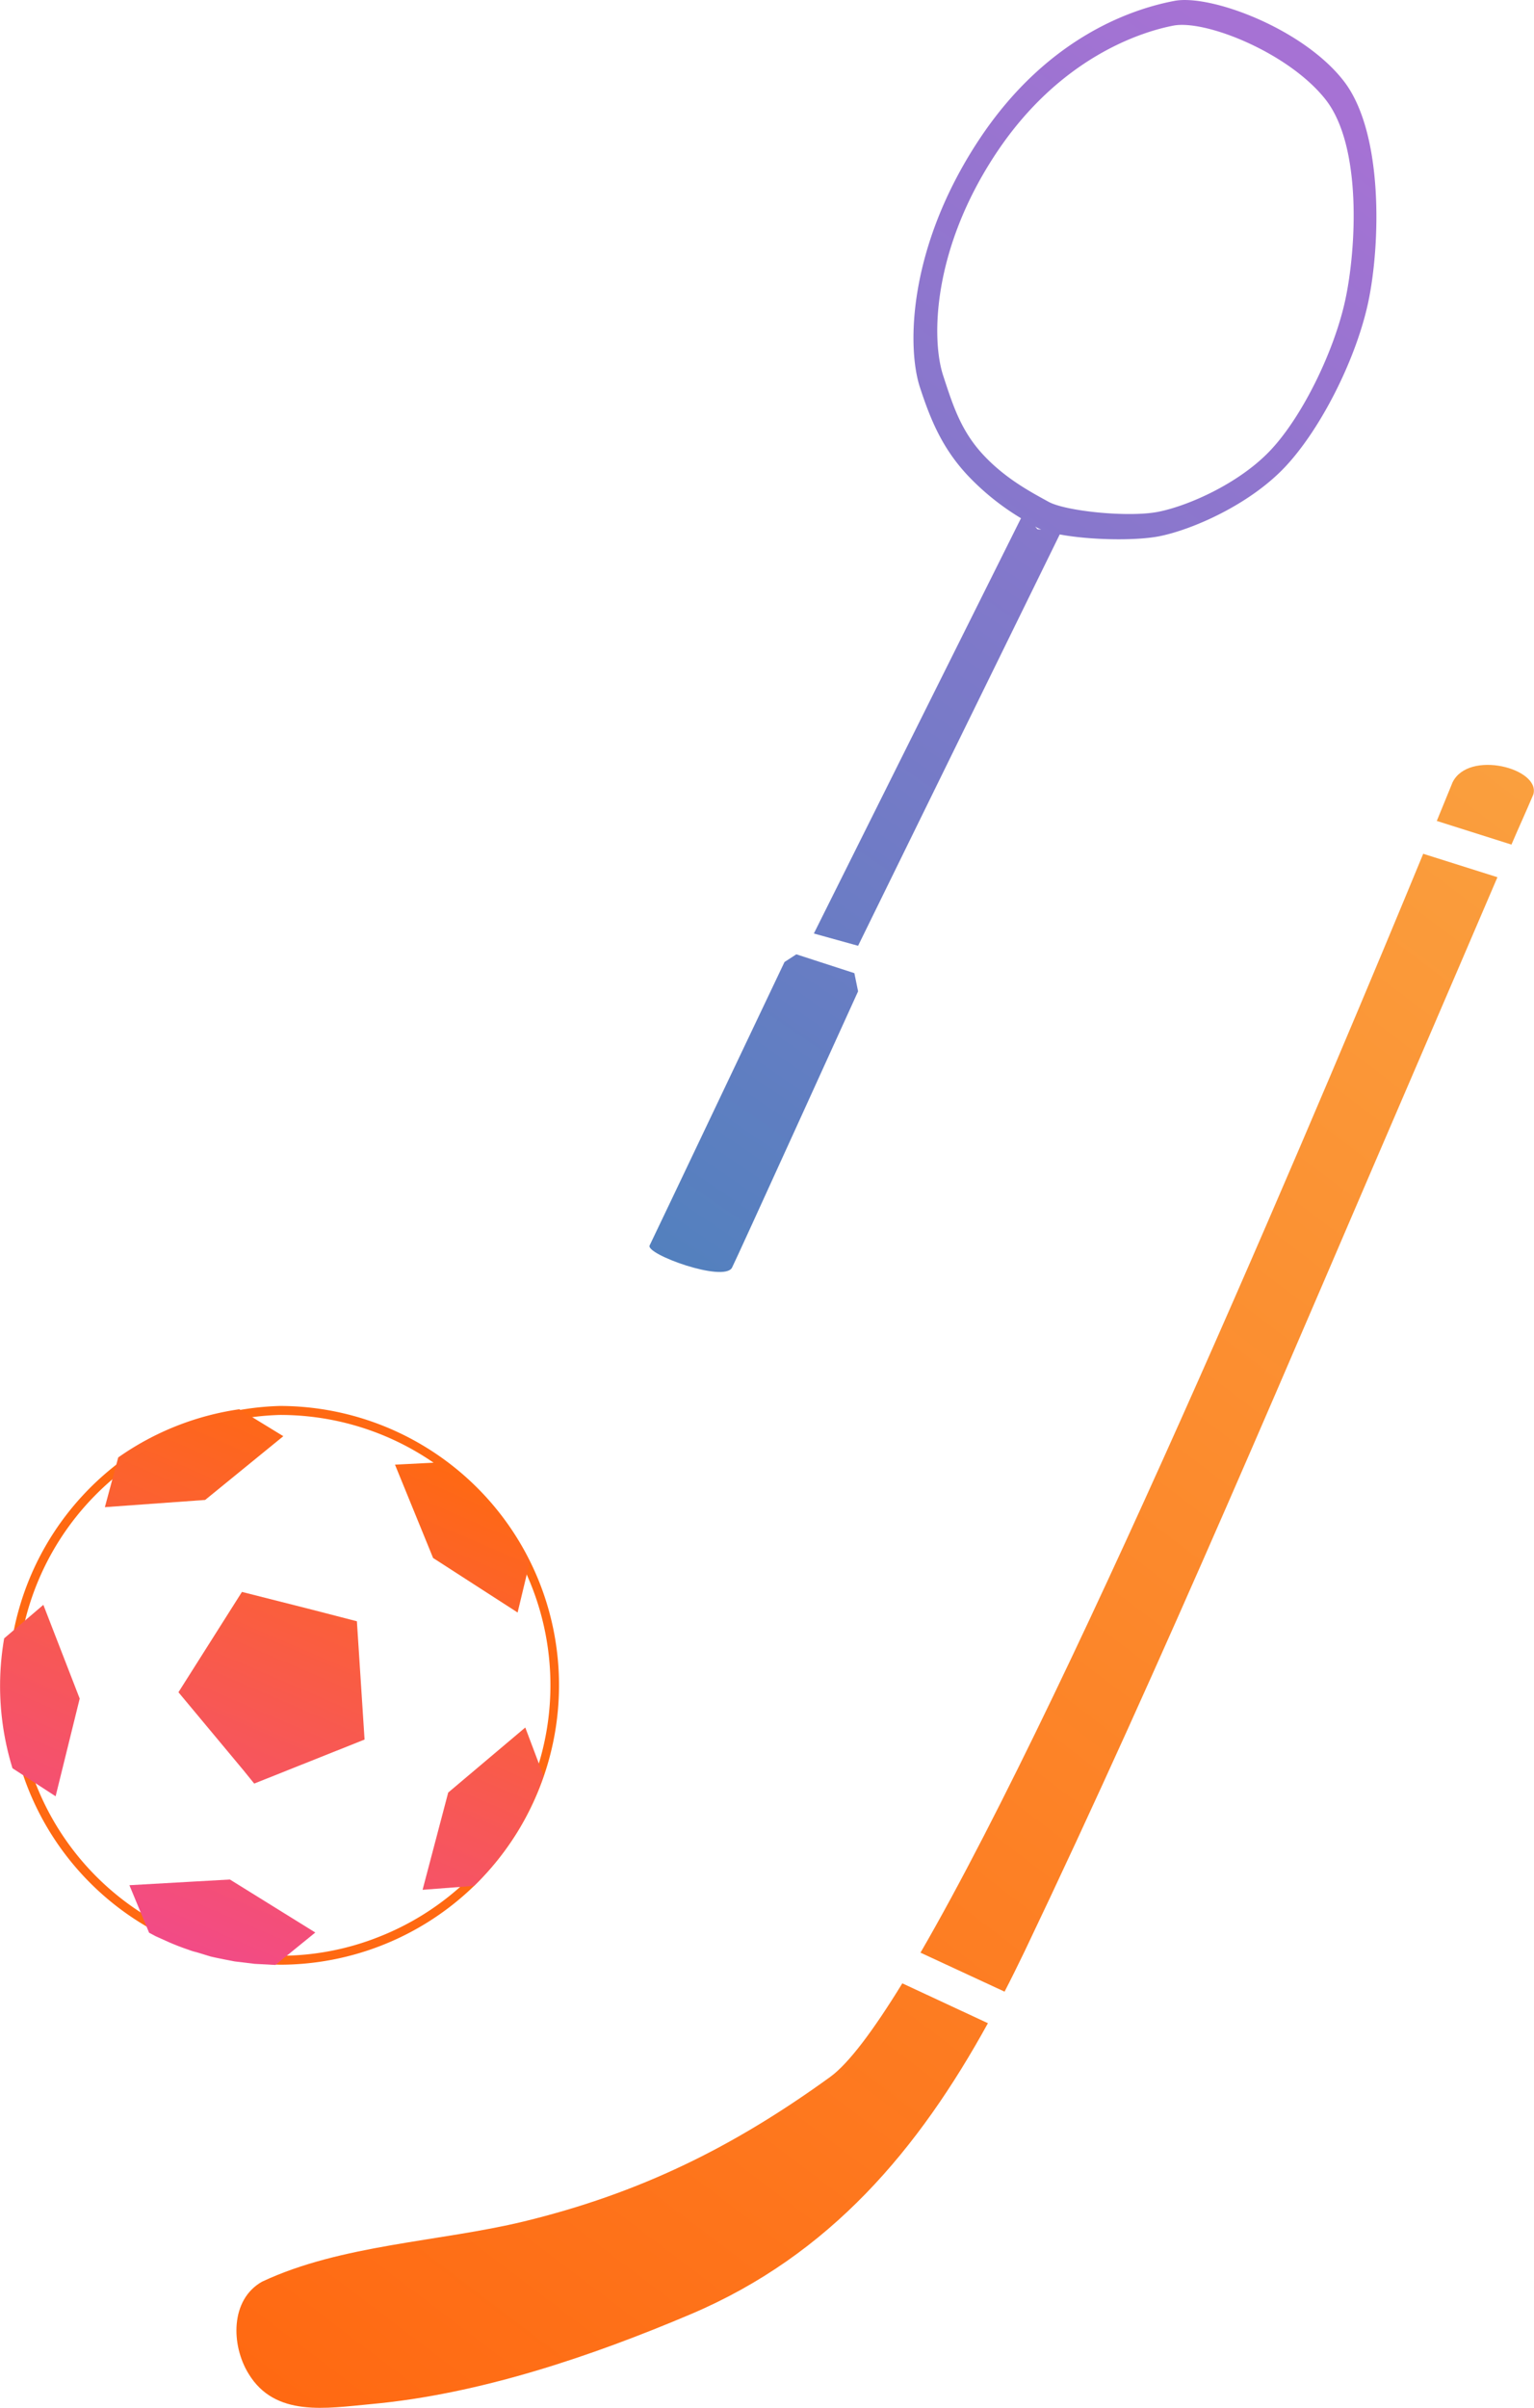 <svg xmlns="http://www.w3.org/2000/svg" xmlns:xlink="http://www.w3.org/1999/xlink" viewBox="0 0 700.6 1099.3"><defs><linearGradient id="a" x1="-20.56" y1="809.97" x2="159.61" y2="629.8" gradientTransform="translate(-275.4 101.8) rotate(-21.7)" gradientUnits="userSpaceOnUse"><stop offset="0" stop-color="#f24b86"/><stop offset="1" stop-color="#ff6912"/></linearGradient><linearGradient id="b" x1="-33.44" y1="790.56" x2="140.99" y2="616.12" xlink:href="#a"/><linearGradient id="c" x1="116.35" y1="934.57" x2="294.22" y2="756.7" xlink:href="#a"/><linearGradient id="d" x1="77.63" y1="886.81" x2="248.97" y2="715.47" xlink:href="#a"/><linearGradient id="e" x1="39.03" y1="861.09" x2="216.89" y2="683.22" xlink:href="#a"/><linearGradient id="f" x1="49.26" y1="871.01" x2="228.07" y2="692.2" xlink:href="#a"/><linearGradient id="g" x1="119.59" y1="1009.94" x2="722.01" y2="407.51" gradientTransform="translate(-80 47.2) rotate(-7.8)" gradientUnits="userSpaceOnUse"><stop offset="0" stop-color="#ff6912"/><stop offset="1" stop-color="#fa9f3e"/></linearGradient><linearGradient id="h" x1="105.36" y1="1108.51" x2="753.31" y2="460.56" xlink:href="#g"/><linearGradient id="i" x1="108.16" y1="1121.59" x2="773.83" y2="455.92" xlink:href="#g"/><linearGradient id="j" x1="294.77" y1="590.41" x2="744.32" y2="140.85" gradientTransform="translate(-113.6 72.6) rotate(-10.7)" gradientUnits="userSpaceOnUse"><stop offset="0" stop-color="#4f81bd"/><stop offset="1" stop-color="#a672d4"/></linearGradient><linearGradient id="k" x1="247.02" y1="542.89" x2="697.17" y2="92.74" xlink:href="#j"/></defs><title>sport-objects</title><path d="M127.8,641.9V646h0a123.4,123.4,0,0,1,45.7,238.1,121.7,121.7,0,0,1-45.6,8.8,123.5,123.5,0,0,1-.1-246.9v-4.1m0,0a127.6,127.6,0,0,0,.1,255.1A127.6,127.6,0,0,0,246.3,722.3a127.6,127.6,0,0,0-118.5-80.4Z" style="fill:#ff6912"/><path d="M93.7,684.8l35.7-29.1-20.1-12.3a127.7,127.7,0,0,0-55.3,22l-6.1,22.7Z" style="fill:url(#a)"/><path d="M36.4,775.5,19.8,732.7,1.9,748a127.5,127.5,0,0,0,3.8,59.3l19.7,12.8Z" style="fill:url(#b)"/><path d="M204.7,818.4,193,862.8l23.5-1.8a132,132,0,0,0,19-23.5l.2-.3a125.7,125.7,0,0,0,8.9-17.1,90.5,90.5,0,0,0,3.6-9.4l-8.3-22Z" style="fill:url(#c)"/><path d="M180.4,668.7l17.4,42.6,38.6,24.9,5.5-22.9a123.9,123.9,0,0,0-16.7-25.6,120.2,120.2,0,0,0-21.3-20.2Z" style="fill:url(#d)"/><polygon points="142.5 734.9 110.5 726.8 81.5 772.6 111 808 116.1 814.3 166.5 794.2 163 740.2 142.5 734.9" style="fill:url(#e)"/><path d="M105,858.1,89,859h0l-29.9,1.7,9,21.7h0l1.7.9,1.3.7,6,2.7h0c3,1.3,6.1,2.5,9.1,3.5a24.7,24.7,0,0,0,3.6,1.1l6.2,1.9c2.7.7,10.2,2.1,11.2,2.3l9.1,1.1,9.4.5h.1L144,882.3Z" style="fill:url(#f)"/><path d="M690.3,385.6c3.6-8.4,6.4-14.4,10-22.9,3.4-11.9-29.6-20.5-36.9-5.5l-7.2,17.6Z" style="fill:url(#g)"/><path d="M412.1,905.5c-13.2,21.5-24.5,36.6-32.9,42.7-44.3,32.1-86.9,53.1-139.9,66-38.4,9.3-83.4,10.5-119.6,27.5-14.6,8.2-14.2,29-6.2,42,12.1,20,35.5,15.8,56,13.9,49.5-4.5,100.6-21.8,146.1-41.1,63.6-27,104-75.4,135.6-132.8Z" style="fill:url(#h)"/><path d="M650,389.8c-39.5,95.8-157.7,377.7-229.6,501.7l38.4,17.8c3.1-6,6.1-12.1,9.1-18.3C532,756.8,589.7,619.3,648.6,482.7q17.7-41.1,35.3-82.2Z" style="fill:url(#i)"/><path d="M358.3,439.2s-59.6,125.4-61.6,129.4,33.8,17,37.6,10.2c1.4-2.5,57.6-126.2,57.6-126.2l-1.7-8.3-26.5-8.6Z" style="fill:url(#j)"/><path d="M613.4,36.6C594.6,12.8,552.7-2.7,536.4.4S479.3,15,447,64s-32.9,94.6-26.8,113c5,15.3,10.4,27.9,21.8,40.1a115,115,0,0,0,24.3,19.5L371.7,426.2l20.2,5.6L484,244c13.2,2.5,33.8,3,45.1.9,15.1-2.9,41.5-14.4,57.8-31.7s32.3-49,37.9-74.8S632.2,60.3,613.4,36.6Zm-139.6,205-1-1.2,1,.6,1.7.8ZM614.4,137c-5,23.1-19.3,52.6-33.8,68.2s-38.3,25.9-51.8,28.5-42.1-.3-49.9-4.6-19.5-10.4-29.7-21.3-13.9-22.4-18.4-36.2c-5.5-16.5-5.1-57.4,24-101.4s66.5-55.7,81.1-58.5S588.4,24,605.3,45.3,619.4,113.9,614.4,137Z" style="fill:url(#k)"/></svg>